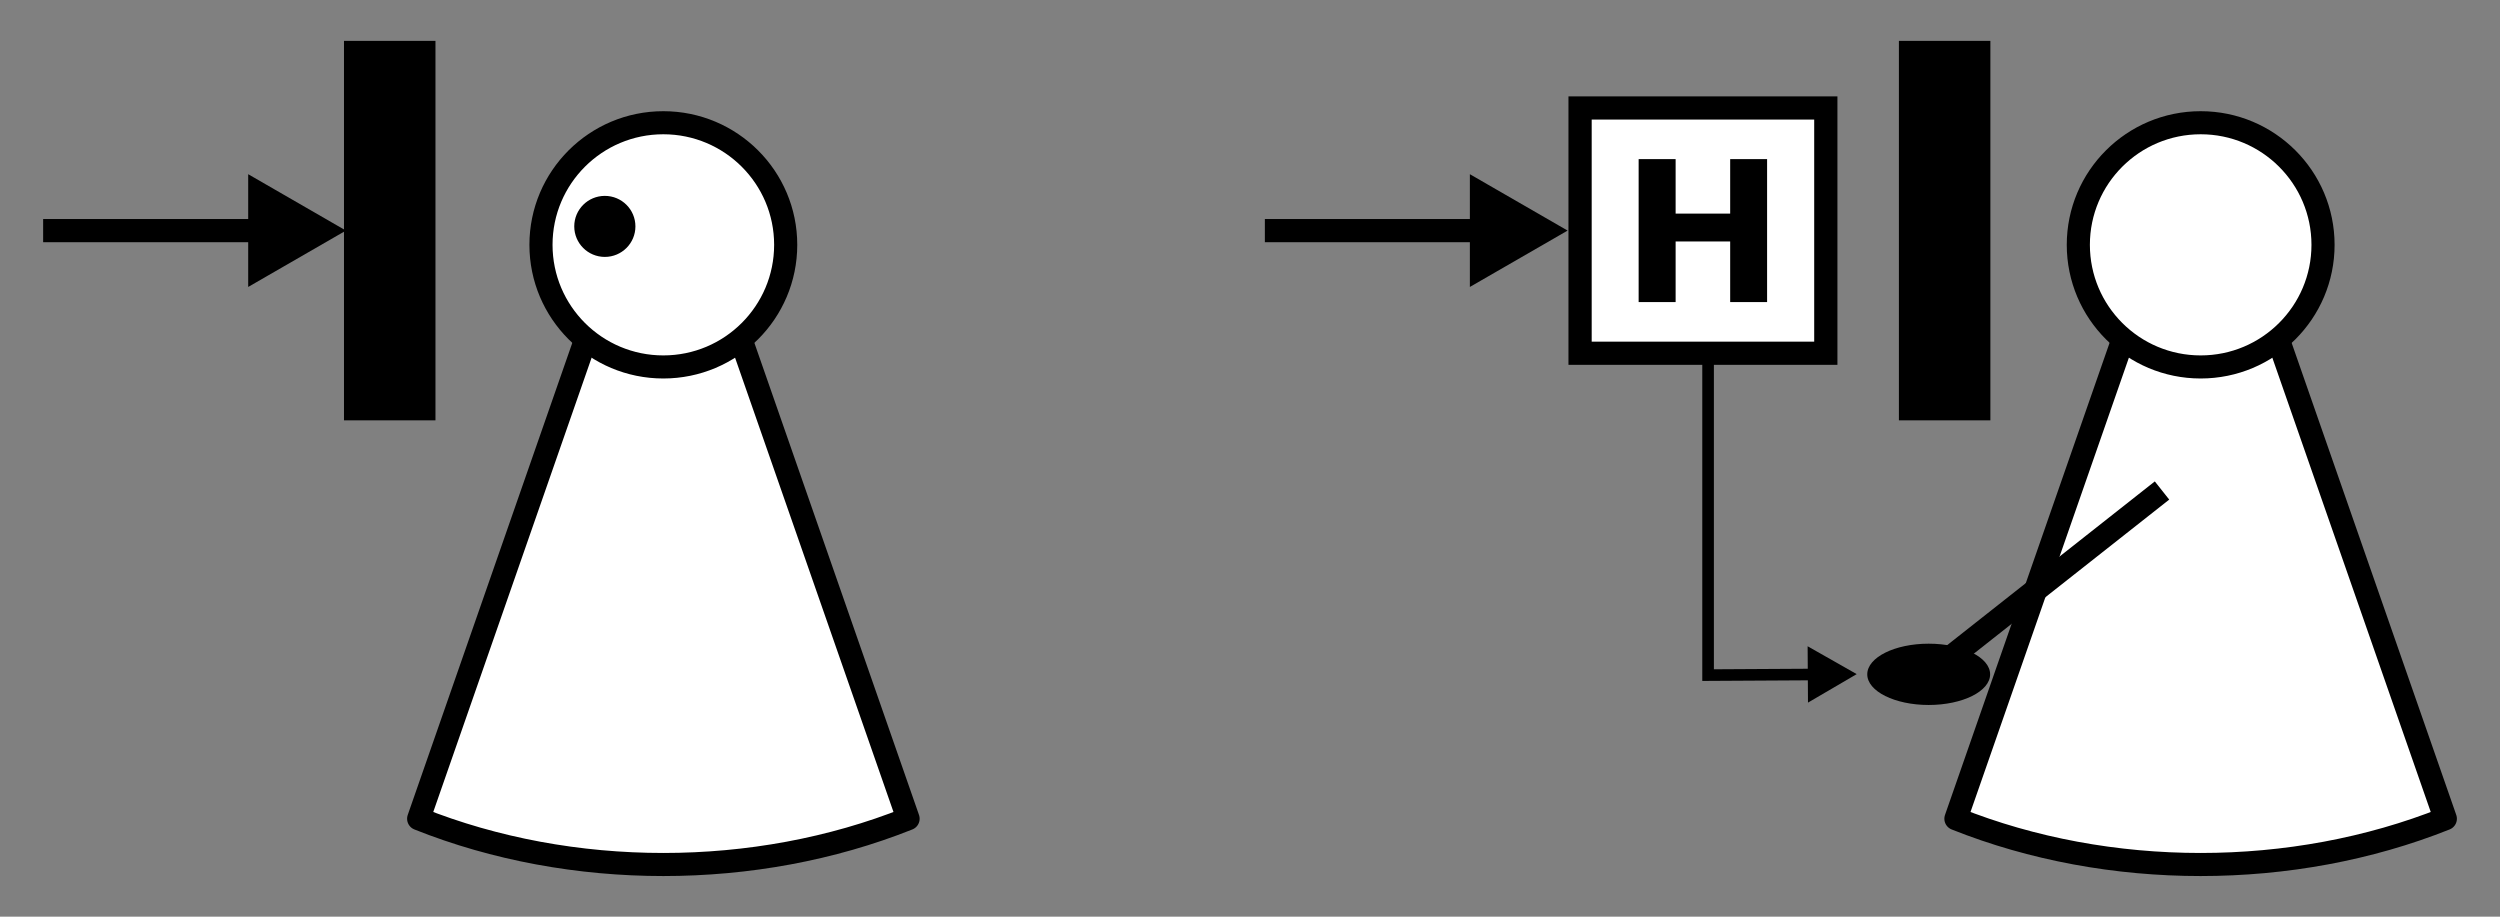 <?xml version="1.0" encoding="UTF-8"?>
<svg width="600px" height="220px" version="1.1" viewBox="0 0 600 220" xmlns="http://www.w3.org/2000/svg" xmlns:xlink="http://www.w3.org/1999/xlink">
<rect x="0" y="0" width="600" height="220" fill="#808080" stroke="none"/>
<defs>
<symbol id="a" overflow="visible">
<path d="m4.328-34.312h8.875v13.078h13.094v-13.078h8.859v34.312h-8.859v-14.547h-13.094v14.547h-8.875z"/>
</symbol>
</defs>
<path transform="matrix(1.966 0 0 1.962 15.773 -301.62)" d="m63.408 195.46-20.323 58.421c18.669 7.467 41.074 7.467 59.746 0l-20.331-58.421c-6.327 0.721-12.766 0.721-19.093 0z" fill="#fff" stroke="#000" stroke-linejoin="round" stroke-width="2.823"/>
<path transform="matrix(1.966 0 0 1.962 15.773 -301.62)" d="m87.891 183.68c0 8.25-6.688 14.938-14.938 14.938-8.248 0-14.936-6.689-14.936-14.938 0-8.248 6.688-14.936 14.936-14.936 8.25 0 14.938 6.689 14.938 14.936z" fill="#fff" stroke="#000" stroke-width="2.823"/>
<path d="m152.5 54.336c0 4.047-3.285 7.324-7.34 7.324s-7.34-3.277-7.34-7.324c0-4.047 3.285-7.324 7.34-7.324s7.34 3.277 7.34 7.324z"/>
<path transform="matrix(1.966 0 0 1.962 .527 0)" d="m42.433 5.709h9.75v45h-9.75z" stroke="#000" stroke-width="1.417"/>
<path transform="matrix(1.966 0 0 1.962 .527 0)" d="m4.999 28.21h29.006" fill="none" stroke="#000" stroke-width="2.835"/>
<path transform="matrix(2.229 0 0 2.224 67.379 55.338)" d="m5.77 8.7583e-4 -8.65 5v-10.001z" fill-rule="evenodd" stroke="#000" stroke-width="1.25"/>
<path transform="matrix(1.966 0 0 1.962 -292.08 -301.62)" d="m407.66 195.46-20.325 58.421c18.671 7.467 41.076 7.467 59.746 0l-20.331-58.421c-6.327 0.721-12.764 0.721-19.091 0z" fill="#fff" stroke="#000" stroke-linejoin="round" stroke-width="2.823"/>
<path transform="matrix(1.966 0 0 1.962 -292.08 -301.62)" d="m432.15 183.68c0 8.25-6.686 14.938-14.936 14.938s-14.936-6.689-14.936-14.938c0-8.248 6.686-14.936 14.936-14.936s14.936 6.689 14.936 14.936z" fill="#fff" stroke="#000" stroke-width="2.823"/>
<path transform="matrix(1.966 0 0 1.962 .527 0)" d="m232.25 5.709h9.75v45h-9.75z" stroke="#000" stroke-width="1.417"/>
<path transform="matrix(1.966 0 0 1.962 .527 0)" d="m154.14 28.21h29.006" fill="none" stroke="#000" stroke-width="2.835"/>
<path transform="matrix(2.229 0 0 2.224 360.58 55.338)" d="m5.77 8.7583e-4 -8.65 5v-10.001z" fill-rule="evenodd" stroke="#000" stroke-width="1.25"/>
<path transform="matrix(1.966 0 0 1.962 .527 0)" d="m222.41 82.5-14.163 0.082v-69.374" fill="none" stroke="#000" stroke-width="1.417"/>
<path transform="matrix(1.115 -.007 .007 1.112 437.78 161.84)" d="m5.771-6.9383e-4 -8.65 5-0.001-9.998z" fill-rule="evenodd" stroke="#000" stroke-width="1.25"/>
<path transform="matrix(1.966 0 0 1.962 .527 0)" d="m192.62 13.208h29.999v30.002h-29.999z" fill="#fff" stroke="#000" stroke-width="2.835"/>
<g>
<use x="388.945" y="72.499" xlink:href="#a"/>
</g>
<path transform="matrix(1.966 0 0 1.962 .527 0)" d="m263.66 60-28.479 22.501" fill="none" stroke="#000" stroke-width="2.835"/>
<path d="m477.63 161.84c0 4.062-6.602 7.356-14.746 7.356-8.141 0-14.742-3.293-14.742-7.356s6.602-7.356 14.742-7.356c8.145 0 14.746 3.293 14.746 7.356z"/>
</svg>
